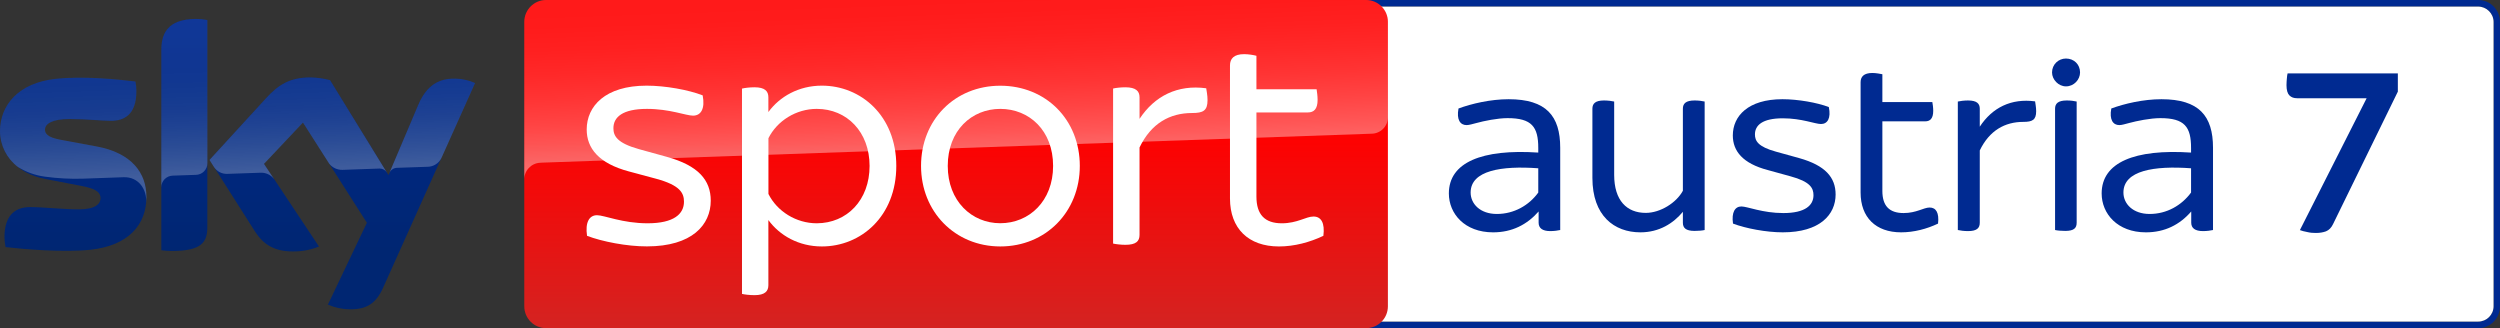 <svg enable-background="new 0 0 3808.951 500" version="1.1" viewBox="0 0 3809 500" xml:space="preserve" xmlns="http://www.w3.org/2000/svg">

	
		<rect x="0" y="0" width="3809" height="500" fill="#333333" stroke="none"/>

	
		<path d="m3775.8 10.059c12.779 0 23.382 10.602 23.382 23.382v433.12c0 13.051-10.602 23.382-23.382 23.382h-1698.2c-12.779 0-23.115-10.331-23.115-23.382v-433.12c0-12.779 10.336-23.382 23.115-23.382h1698.2m0-10.059h-1698.2c-18.219 0-33.175 15.227-33.175 33.441v433.12c0 18.49 14.956 33.441 33.175 33.441h1698.2c18.49 0 33.169-14.951 33.169-33.441v-433.12c0-18.214-14.679-33.441-33.169-33.441" fill="#002a91"/>
		<path d="m3775.8 10.059c12.779 0 23.382 10.602 23.382 23.382v433.12c0 13.051-10.602 23.382-23.382 23.382h-1698.2c-12.779 0-23.115-10.331-23.115-23.382v-433.12c0-12.779 10.336-23.382 23.115-23.382h1698.2" fill="#fff"/>
		<g fill="#002a91">
			<path d="m2343.7 293.37v-36.98c-56.008-4.077-103.04 3.268-103.04 36.98 0 17.128 14.408 32.626 39.966 32.626 26.101 0 48.94-13.051 63.076-32.626m33.441-68.244v125.34c-3.263 0.82-9.517 1.634-15.222 1.634-11.965 0-17.676-4.625-17.676-12.779v-17.128c-17.671 20.119-40.509 31.807-69.33 31.807-43.5 0-67.43-28.544-67.43-59.271 0-47.306 50.302-67.973 136.22-62.262v-7.068c0-32.084-9.788-45.406-46.763-45.406-15.499 0-36.161 4.348-47.04 7.34-6.525 1.634-11.417 3.263-15.494 3.263-9.517 0-15.499-8.154-12.236-25.282 19.847-7.345 48.668-14.142 76.398-14.142 57.37 0 78.575 25.558 78.575 73.955"/>
			<path d="m2597.2 154.7v195.76c-3.263 0.82-9.517 1.363-15.227 1.363-13.594 0-17.942-4.625-17.942-12.508v-16.585c-14.413 17.399-35.889 31.264-64.71 31.264-39.966 0-73.141-25.282-73.141-82.924v-105.49c0-7.616 4.354-12.508 17.676-12.508 5.711 0 12.236 0.814 15.499 1.629v111.75c0 39.152 19.299 57.908 48.12 57.908 22.296 0 46.768-15.494 56.556-33.712v-125.07c0-7.616 4.348-12.508 17.942-12.508 5.711 0 11.965 0.814 15.227 1.629"/>
			<path d="m2640.4 340.67c-2.448-17.128 2.991-26.101 12.779-26.101 9.245 0 32.084 10.059 63.896 10.059 33.169 0 45.949-11.688 45.949-27.187 0-10.874-4.897-20.662-35.075-28.821l-34.532-9.517c-38.332-10.059-53.288-29.092-53.288-52.745 0-29.364 23.11-55.194 75.584-55.194 23.653 0 53.017 5.168 70.692 11.965 3.534 16.856-1.905 25.83-11.965 25.83-8.974 0-29.364-8.702-58.185-8.702-30.993 0-42.414 10.602-42.414 24.472 0 9.788 4.354 18.756 32.084 26.373l35.346 9.788c39.695 11.145 55.465 29.364 55.465 55.465 0 30.45-23.653 57.637-80.48 57.637-25.282 0-56.551-5.977-75.855-13.322"/>
			<path d="m2952.8 340.67c-17.128 8.159-36.704 13.322-56.279 13.322-38.609 0-61.719-22.839-61.719-60.628v-168.03c0-8.425 4.891-14.136 17.942-14.136 5.711 0 12.236 1.357 15.227 1.905v42.414h76.127c0.543 2.715 1.363 8.425 1.363 13.322 0 11.96-4.897 16.042-12.236 16.042h-65.253v106.03c0 22.838 10.602 33.712 32.355 33.712 19.576 0 30.45-8.425 39.695-8.425 9.788 0 14.679 8.154 12.779 24.467"/>
			<path d="m3102.3 169.39c0 13.322-5.711 16.313-19.576 16.313-28.007 0-51.66 13.051-66.344 43.5v110.12c0 8.154-4.348 12.779-17.942 12.779-5.711 0-12.236-0.814-15.499-1.634v-195.76c3.263-0.814 9.788-1.629 15.499-1.629 13.594 0 17.942 4.891 17.942 12.508v27.458c19.033-29.092 47.854-43.5 84.286-38.609 0.271 2.72 1.634 8.702 1.634 14.956"/>
			<path d="m3131.1 350.46v-184.88c0-7.616 4.354-12.508 17.947-12.508 5.711 0 11.693 0.814 14.956 1.629v184.61c0 8.154-4.082 12.508-17.404 12.508-5.711 0-12.236-0.543-15.499-1.363m-4.62-240.07c0-12.236 9.788-21.21 21.21-21.21 12.231 0 21.476 8.974 21.476 21.21 0 10.874-9.245 21.205-21.476 21.205-11.422 0-21.21-10.331-21.21-21.205"/>
			<path d="m3338.3 293.37v-36.98c-56.008-4.077-103.05 3.268-103.05 36.98 0 17.128 14.413 32.626 39.971 32.626 26.101 0 48.668-13.051 63.076-32.626m33.441-68.244v125.34c-3.263 0.82-9.517 1.634-15.222 1.634-12.236 0-17.947-4.625-17.947-12.779v-17.128c-17.399 20.119-40.238 31.807-69.058 31.807-43.5 0-67.43-28.544-67.43-59.271 0-47.306 50.302-67.973 136.22-62.262v-7.068c0-32.084-9.788-45.406-46.763-45.406-15.499 0-36.161 4.348-47.311 7.34-6.254 1.634-11.417 3.263-15.227 3.263-9.511 0-15.494-8.154-12.231-25.282 19.847-7.345 48.668-14.142 76.398-14.142 57.37 0 78.575 25.558 78.575 73.955"/>
			<path d="m3528.6 354.95c-4.385 0-8.718-0.272-13.051-1.363-4.646-0.814-8.457-1.9-11.432-2.986l101.69-200.93h-106.02c-4.907 0-8.718-1.357-11.693-4.348-2.715-2.72-4.385-7.888-4.385-15.499 0-3.805 0.313-7.34 0.574-10.331 0.261-2.991 0.522-5.711 1.096-7.616h167.99v27.735l-98.663 201.74c-2.715 5.706-6.264 9.245-10.91 11.145-4.594 1.634-9.501 2.448-15.191 2.448"/>
		</g>
	
	
		
			<linearGradient id="d" x1="1456.7" x2="1456.7" y1="198" y2="698" gradientTransform="translate(0,-198)" gradientUnits="userSpaceOnUse">
			<stop stop-color="#f00" offset=".4"/>
			<stop stop-color="#D42321" offset="1"/>
		</linearGradient>
		<path d="m832.1 0h1249.2c18.4 0 33.3 14.9 33.3 33.3v433.4c0 18.4-14.9 33.3-33.3 33.3h-1249.2c-18.4 0-33.3-14.9-33.3-33.3v-433.4c0-18.4 14.9-33.3 33.3-33.3z" fill="url(#d)" Googl="true"/>
		
			<linearGradient id="b" x1="1459.5" x2="1450.8" y1="431.73" y2="182.67" gradientTransform="translate(0,-198)" gradientUnits="userSpaceOnUse">
			<stop stop-color="#fff" offset="0"/>
			<stop stop-color="#fff" stop-opacity=".835" offset=".12"/>
			<stop stop-color="#fff" stop-opacity=".658" offset=".269"/>
			<stop stop-color="#fff" stop-opacity=".511" offset=".419"/>
			<stop stop-color="#fff" stop-opacity=".397" offset=".568"/>
			<stop stop-color="#fff" stop-opacity=".315" offset=".716"/>
			<stop stop-color="#fff" stop-opacity=".266" offset=".86"/>
			<stop stop-color="#fff" stop-opacity=".25" offset="1"/>
		</linearGradient>
		<path d="m822.8 248s1.1-0.1 3.2-0.2c98.6-3.5 1263.7-44.1 1263.7-44.1 13.9-0.1 25-11.5 24.9-25.3v-145.1c0-18.4-14.9-33.3-33.3-33.3h-1249.2c-18.4 0-33.3 14.9-33.3 33.3v240.7c-0.4-13.7 10.3-25.3 24-26z" enable-background="new    " fill="url(#b)" opacity=".4"/>
		
			<linearGradient id="c" x1="361.92" x2="361.92" y1="226.81" y2="669.22" gradientTransform="translate(0,-198)" gradientUnits="userSpaceOnUse">
			<stop stop-color="#002A91" offset="0"/>
			<stop stop-color="#002672" offset=".8"/>
		</linearGradient>
		<path d="m499.6 464.1c10.5 4.6 21.8 7.1 33.2 7.1 26.1 0.6 40.4-9.4 50.9-32.8l140.1-311.9c-9.1-4.1-19-6.4-29-6.7-18.1-0.4-42.3 3.3-57.6 40.1l-45.3 106.8-89-144.6c-9.8-2.6-19.9-4-30-4.2-31.5 0-49 11.5-67.2 31.3l-86.5 94.4 69.5 109.4c12.9 19.9 29.8 30.1 57.3 30.1 13.7 0.2 27.3-2.3 40-7.5l-83.8-126 59.4-62.9 97.4 152.7zm-183.7-117.9c0 23-9 36.2-54 36.2-5.4 0-10.8-0.4-16.1-1.1v-305.1c0-23.2 7.9-47.4 53.2-47.4 5.7 0 11.4 0.6 16.9 1.7zm-92.8-46.1c0 43-28.1 74.2-85.1 80.4-41.3 4.4-101.1-0.8-129.5-4-1-4.9-1.6-9.9-1.7-15 0-37.4 20.2-46 39.2-46 19.8 0 50.9 3.5 74 3.5 25.5 0 33.2-8.6 33.2-16.9 0-10.7-10.2-15.2-30-19l-54.2-10.4c-45-8.6-69-39.7-69-72.7 0-40.1 28.4-73.6 84.3-79.8 42.3-4.6 93.8 0.6 122 4 1 4.7 1.5 9.5 1.5 14.4 0 37.4-19.8 45.5-38.8 45.5-14.6 0-37.3-2.7-63.2-2.7-26.3 0-37.3 7.3-37.3 16.1 0 9.4 10.4 13.2 26.9 16.1l51.7 9.6c53.1 9.7 76 39.9 76 76.9z" fill="url(#c)"/>
		
			<linearGradient id="a" x1="365.45" x2="359.6" y1="461.25" y2="293.75" gradientTransform="translate(0,-198)" gradientUnits="userSpaceOnUse">
			<stop stop-color="#fff" offset="0"/>
			<stop stop-color="#fff" stop-opacity=".835" offset=".12"/>
			<stop stop-color="#fff" stop-opacity=".658" offset=".269"/>
			<stop stop-color="#fff" stop-opacity=".511" offset=".419"/>
			<stop stop-color="#fff" stop-opacity=".397" offset=".568"/>
			<stop stop-color="#fff" stop-opacity=".315" offset=".716"/>
			<stop stop-color="#fff" stop-opacity=".266" offset=".86"/>
			<stop stop-color="#fff" stop-opacity=".25" offset="1"/>
		</linearGradient>
		<path d="m723.9 126.5-51.3 114.2c-4 8.2-12.3 13.4-21.4 13.4l-46.8 1.6c-5.1 0.3-9.6 3.7-11.4 8.5v-0.1l44.2-104.2c15.4-36.8 39.6-40.5 57.6-40.1 10.1 0.3 19.9 2.6 29.1 6.7zm-134.4 136.5-86.6-140.8c-9.8-2.6-19.9-4-30-4.2-31.5 0-49 11.5-67.2 31.3l-86.5 94.4 6.9 10.9c4.5 6.8 12.3 10.7 20.5 10.3 4.1-0.1 45.9-1.6 49.3-1.7 8.5-0.7 16.7 3 21.8 9.8l-15.5-23.3 59.4-62.9 39.9 62.5c4.9 6.2 12.5 9.7 20.4 9.5 2.1-0.1 54.3-1.9 56.7-2 4.4 0 8.6 2.4 10.9 6.2zm-290.5-234.1c-45.3 0-53.2 24.2-53.2 47.4v209c0-9.6 7.7-17.4 17.3-17.7l35.1-1.2c9.8 0 17.8-8 17.8-17.8v-218c-5.7-1.2-11.3-1.8-17-1.7zm-151.8 194.2-51.7-9.6c-16.5-2.9-26.9-6.7-26.9-16.1 0-8.8 11-16.1 37.3-16.1 25.9 0 48.6 2.7 63.2 2.7 19 0 38.8-8.1 38.8-45.5 0-4.8-0.5-9.7-1.5-14.4-28.2-3.5-79.7-8.6-122-4-56 6.2-84.4 39.8-84.4 79.8 0.1 21.4 10.2 41.6 27.3 54.5 12.6 7.8 26.8 12.9 41.5 14.8 19.2 2.6 38.5 3.6 57.8 3 6.1-0.2 51.7-1.8 61.7-2.2 23.1-0.8 35.7 18.9 34.4 38.7 0-0.3 0-0.5 0.1-0.8v-0.2c0.2-2.6 0.3-5.2 0.3-7.8 0-36.8-22.9-67-75.9-76.8z" enable-background="new    " fill="url(#a)" opacity=".25"/>
		<path d="m894.4 359.3c-3-20.6 3.4-31.4 15.2-31.4 11.2 0 38.7 12.3 77 12.3 40.3 0 55.5-14.3 55.5-32.9 0-13.2-5.9-25-42.2-34.9l-41.7-11.2c-46.1-12.3-64.3-35.4-64.3-63.9 0-35.3 28-66.8 91.3-66.8 28.5 0 63.9 6.4 85.4 14.8 3.9 20.1-2.5 30.9-14.7 30.9-10.8 0-35.3-10.3-70.2-10.3-37.3 0-51.1 12.7-51.1 29.4 0 11.7 5.4 22.6 38.8 31.9l42.7 11.8c47.7 13.2 66.8 35.3 66.8 66.7 0 36.9-28.5 69.7-97.2 69.7-30.4 0.1-68.3-7.3-91.3-16.1" fill="#fff"/>
		<path d="m1365.6 252.8c0 77-54 122.7-113.4 122.7-35.3 0-64.3-16.7-81.5-40.2v99.2c0 9.3-5.4 15.2-21.1 15.2-7.9 0-15.2-1-19.1-1.9v-312.8c3.9-1 11.2-2 19.1-2 15.7 0 21.1 5.9 21.1 15.2v22.5c17.2-23.5 46.2-40.2 81.5-40.2 59.4 0 113.4 45.7 113.4 122.3m-40.7 0c0-51.5-34.3-86.9-80.5-86.9-31.4 0-60.4 18.2-73.6 44.7v84.9c13.2 26.5 42.2 44.7 73.6 44.7 46.1-0.1 80.5-35.4 80.5-87.4" fill="#fff"/>
		<path d="m1403.3 252.8c0-70.2 51.5-122.2 120.7-122.2 69.7 0 121.2 52 121.2 122.2 0 69.7-51.5 122.7-121.2 122.7-69.2-0.1-120.7-53.1-120.7-122.7m201.2 0c0-54-36.4-86.9-80.5-86.9-43.6 0-80 32.9-80 86.9 0 53.5 36.4 87.3 80 87.3 44.1 0 80.5-33.8 80.5-87.3" fill="#fff"/>
		<path d="m1839.8 152.6c0 16.2-6.8 19.6-23.6 19.6-33.8 0-62.3 15.7-80 52.5v133.1c0 9.8-5.4 15.2-21.6 15.2-6.9 0-14.8-1-18.7-1.9v-236.2c3.9-1 11.7-1.9 18.7-1.9 16.1 0 21.6 5.9 21.6 15.2v32.9c23-34.9 57.9-52.5 101.6-46.6 0.5 3.4 2 10.8 2 18.1" fill="#fff"/>
		<path d="m2016.3 359.3c-20.6 9.8-44.2 16.2-67.7 16.2-46.6 0-74.6-27.5-74.6-73.1v-202.7c0-10.3 5.9-17.2 21.6-17.2 6.8 0 14.7 1.4 18.7 2.5v51h91.7c0.5 3.4 1.5 10.3 1.5 16.2 0 14.2-5.9 19.1-14.7 19.1h-78.5v128.2c0 27.4 12.7 40.7 38.7 40.7 23.6 0 36.8-10.3 48.1-10.3 11.8-0.1 17.7 9.7 15.2 29.4" fill="#fff"/>
	

</svg>
